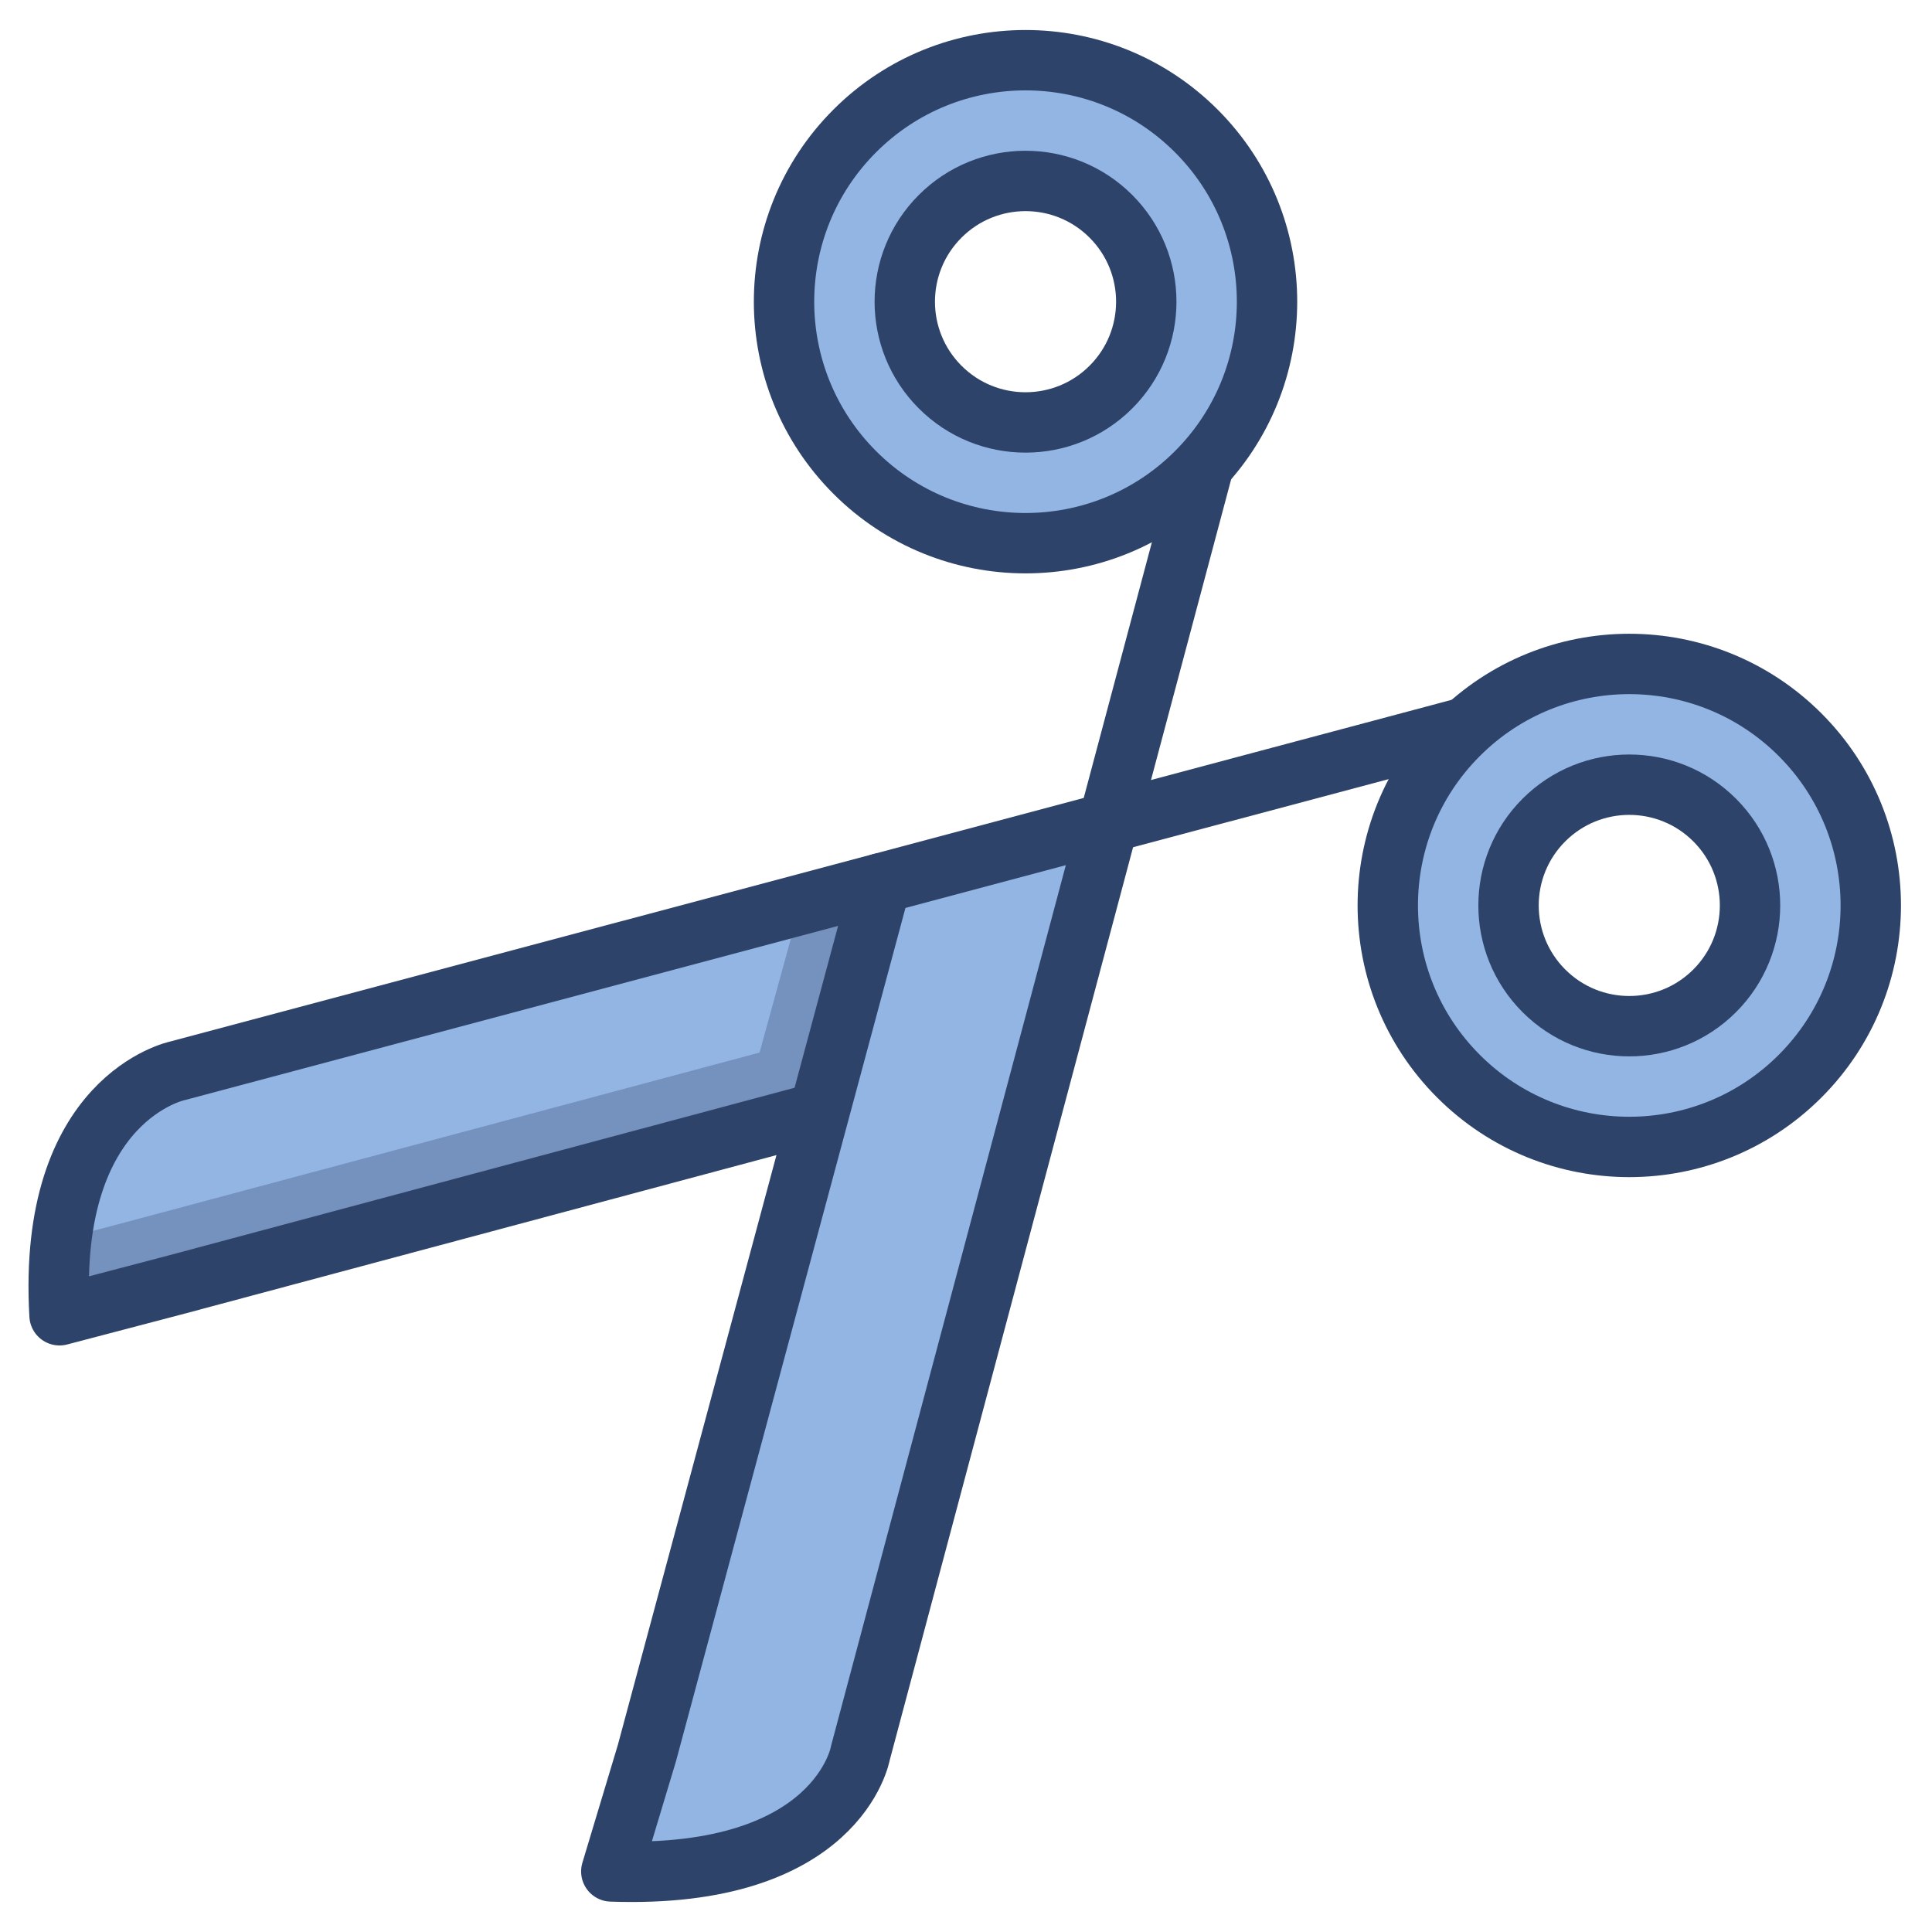 <svg viewBox="0 0 64 64" xmlns="http://www.w3.org/2000/svg" aria-labelledby="title" aria-describedby="desc"><path fill="#92b5e4" d="M39.712 4.337a8 8 0 1 0 0 11.313 8 8 0 0 0 0-11.313zm-2.828 8.485a4 4 0 1 1 0-5.657 4 4 0 0 1 0 5.657zM36.8 27.249l-8.22 30.828s-.727 4.182-8.25 3.917l1.178-3.917 7.749-28.816m30.455-4.923a8 8 0 1 0 0 11.313 8 8 0 0 0 0-11.313zm-2.829 8.484a4 4 0 1 1 0-5.657 4 4 0 0 1 .001 5.657z" data-name="layer1"/><path fill="#92b5e4" d="M29.257 29.261L5.972 35.47s-4.332.878-3.916 8.1l3.916-1.028 21.193-5.677" data-name="layer1"/><path opacity=".2" fill="#000028" d="M26.5 30l-1.339 4.868L3.97 40.54l-1.847.485a14.282 14.282 0 0 0-.068 2.544l3.916-1.028 21.193-5.677 2.092-7.6z" data-name="opacity"/><circle stroke-width="2" stroke-linejoin="round" stroke-linecap="round" stroke="#2e4369" fill="none" transform="rotate(-45 33.972 9.994)" r="8" cy="9.994" cx="33.972" data-name="stroke"/><circle stroke-width="2" stroke-linejoin="round" stroke-linecap="round" stroke="#2e4369" fill="none" transform="rotate(-45.002 33.972 9.994)" r="4" cy="9.994" cx="33.972" data-name="stroke"/><path stroke-width="2" stroke-linejoin="round" stroke-linecap="round" stroke="#2e4369" fill="none" d="M39.809 15.651L28.5 58.077s-.727 4.182-8.25 3.917l1.179-3.917 7.749-28.816" data-name="stroke"/><circle stroke-width="2" stroke-linejoin="round" stroke-linecap="round" stroke="#2e4369" fill="none" transform="rotate(-44.999 53.972 29.994)" r="8" cy="29.994" cx="53.972" data-name="stroke"/><circle stroke-width="2" stroke-linejoin="round" stroke-linecap="round" stroke="#2e4369" fill="none" transform="rotate(-44.995 53.972 29.994)" r="4" cy="29.994" cx="53.972" data-name="stroke"/><path stroke-width="2" stroke-linejoin="round" stroke-linecap="round" stroke="#2e4369" fill="none" d="M48.315 24.157L5.888 35.47s-4.332.878-3.916 8.1l3.916-1.028 21.193-5.677" data-name="stroke"/></svg>